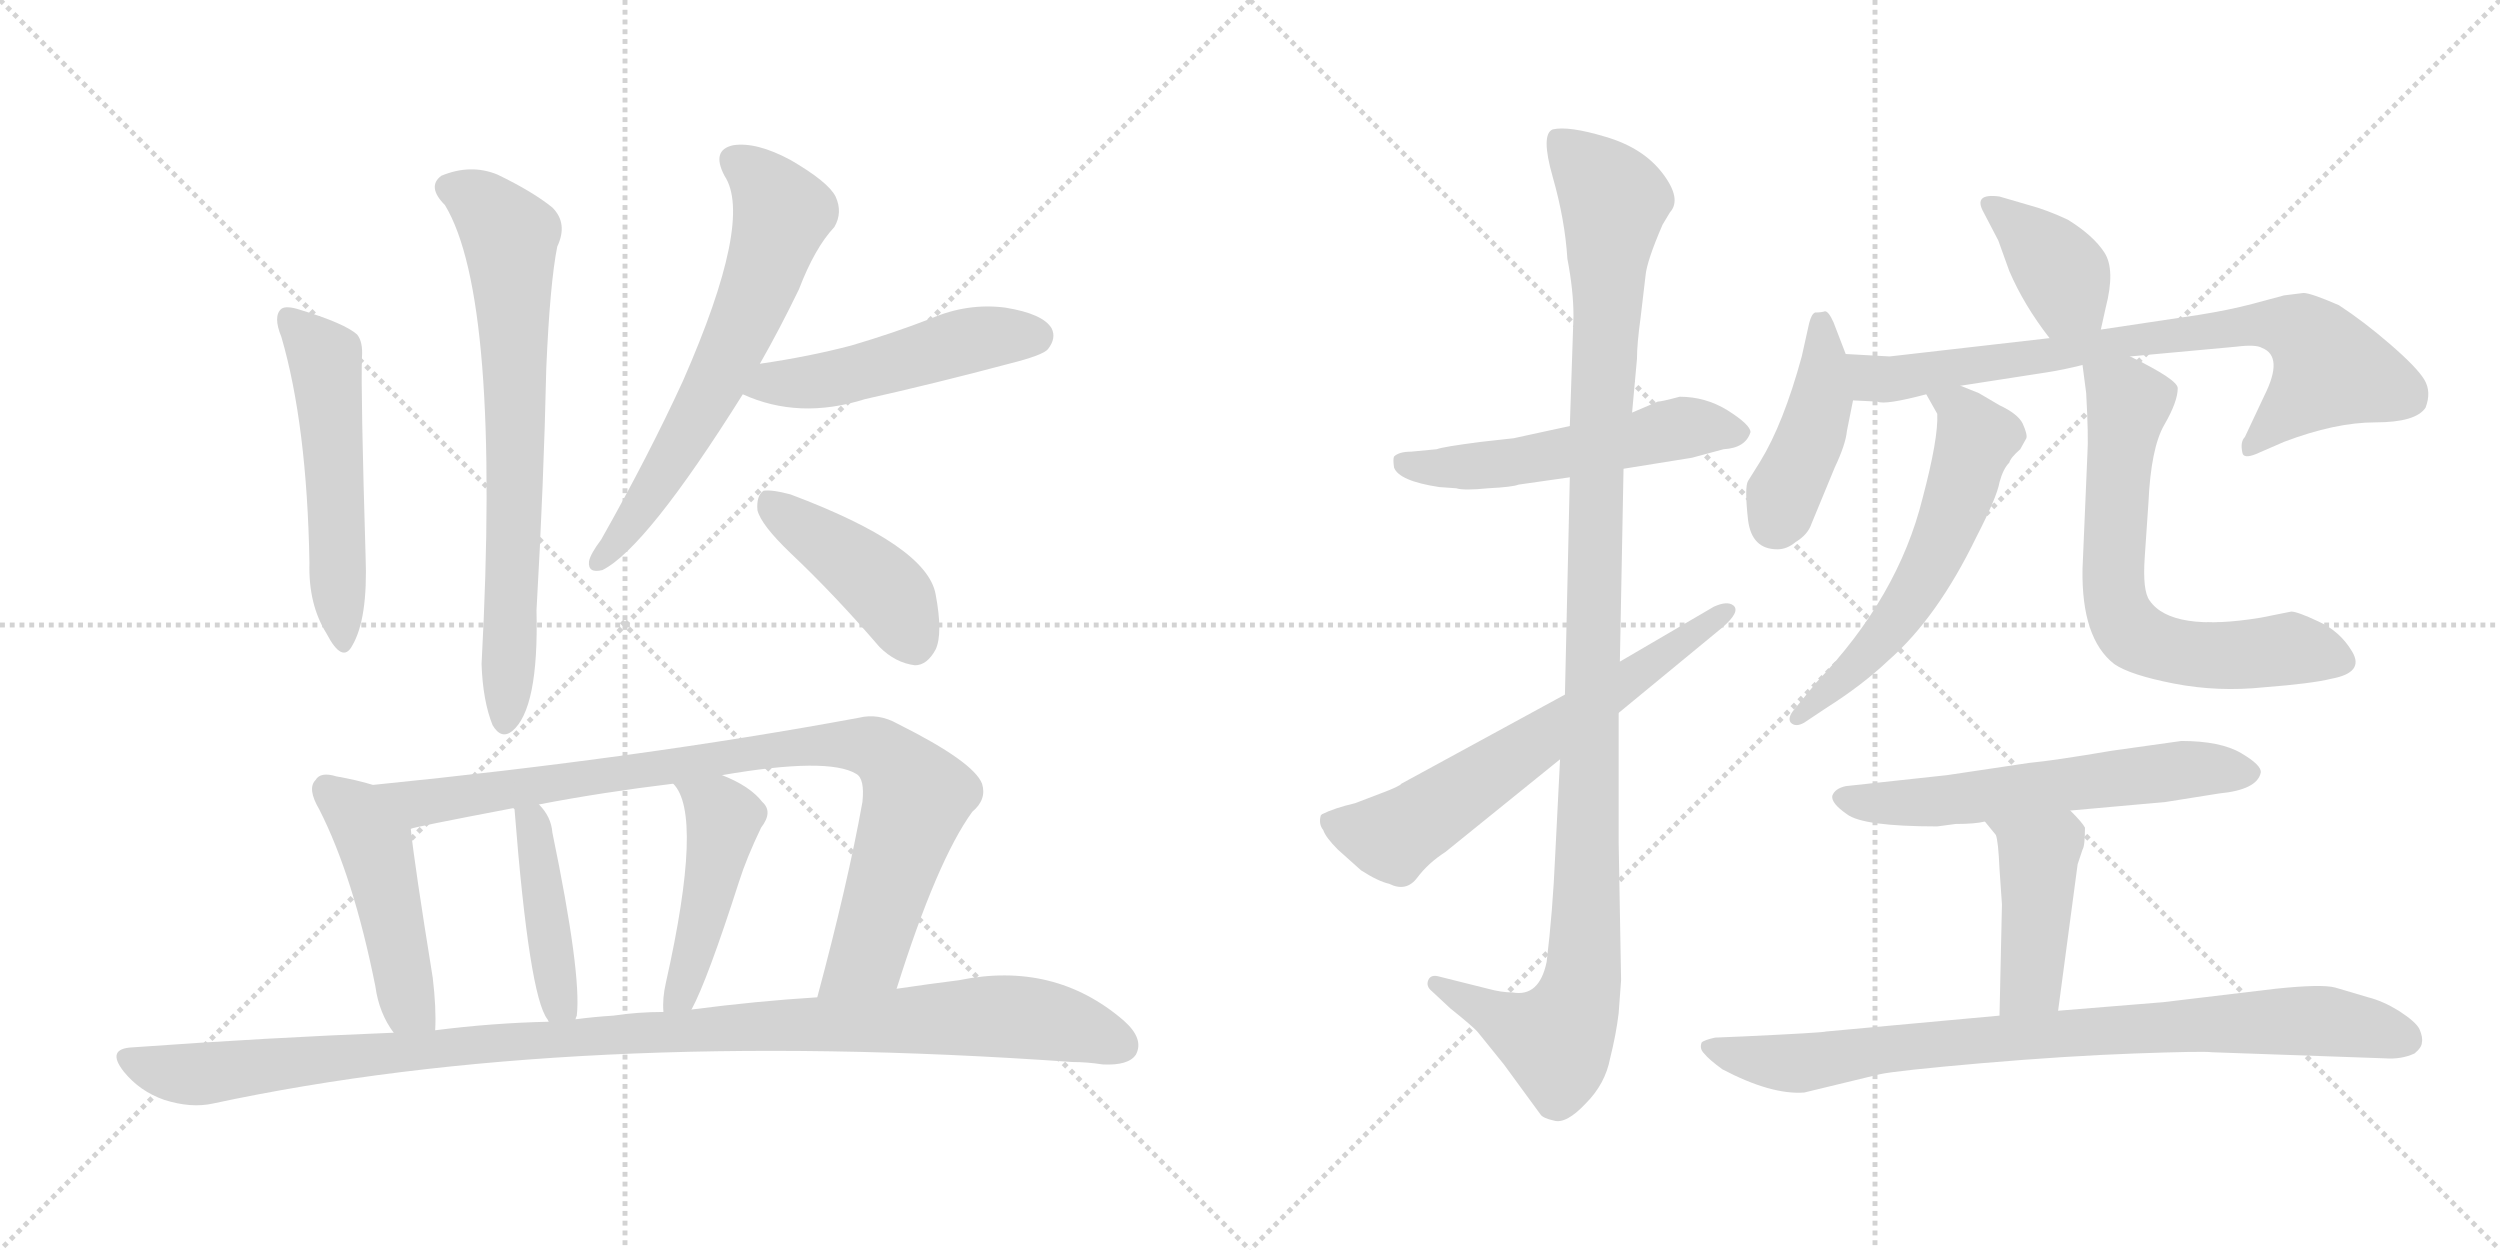 <svg version="1.1" viewBox="0 0 2048 1024" xmlns="http://www.w3.org/2000/svg">
  <g stroke="lightgray" stroke-dasharray="1,1" stroke-width="1" transform="scale(4, 4)">
    <line x1="0" y1="0" x2="256" y2="256"></line>
    <line x1="256" y1="0" x2="0" y2="256"></line>
    <line x1="128" y1="0" x2="128" y2="256"></line>
    <line x1="0" y1="128" x2="256" y2="128"></line>
    <line x1="256" y1="0" x2="512" y2="256"></line>
    <line x1="512" y1="0" x2="256" y2="256"></line>
    <line x1="384" y1="0" x2="384" y2="256"></line>
    <line x1="256" y1="128" x2="512" y2="128"></line>
  </g>
<g transform="scale(1, -1) translate(0, -850)">
   <style type="text/css">
    @keyframes keyframes0 {
      from {
       stroke: black;
       stroke-dashoffset: 530;
       stroke-width: 128;
       }
       63% {
       animation-timing-function: step-end;
       stroke: black;
       stroke-dashoffset: 0;
       stroke-width: 128;
       }
       to {
       stroke: black;
       stroke-width: 1024;
       }
       }
       #make-me-a-hanzi-animation-0 {
         animation: keyframes0 0.681s both;
         animation-delay: 0s;
         animation-timing-function: linear;
       }
    @keyframes keyframes1 {
      from {
       stroke: black;
       stroke-dashoffset: 716;
       stroke-width: 128;
       }
       70% {
       animation-timing-function: step-end;
       stroke: black;
       stroke-dashoffset: 0;
       stroke-width: 128;
       }
       to {
       stroke: black;
       stroke-width: 1024;
       }
       }
       #make-me-a-hanzi-animation-1 {
         animation: keyframes1 0.833s both;
         animation-delay: 0.681s;
         animation-timing-function: linear;
       }
    @keyframes keyframes2 {
      from {
       stroke: black;
       stroke-dashoffset: 637;
       stroke-width: 128;
       }
       67% {
       animation-timing-function: step-end;
       stroke: black;
       stroke-dashoffset: 0;
       stroke-width: 128;
       }
       to {
       stroke: black;
       stroke-width: 1024;
       }
       }
       #make-me-a-hanzi-animation-2 {
         animation: keyframes2 0.768s both;
         animation-delay: 1.514s;
         animation-timing-function: linear;
       }
    @keyframes keyframes3 {
      from {
       stroke: black;
       stroke-dashoffset: 492;
       stroke-width: 128;
       }
       62% {
       animation-timing-function: step-end;
       stroke: black;
       stroke-dashoffset: 0;
       stroke-width: 128;
       }
       to {
       stroke: black;
       stroke-width: 1024;
       }
       }
       #make-me-a-hanzi-animation-3 {
         animation: keyframes3 0.65s both;
         animation-delay: 2.282s;
         animation-timing-function: linear;
       }
    @keyframes keyframes4 {
      from {
       stroke: black;
       stroke-dashoffset: 426;
       stroke-width: 128;
       }
       58% {
       animation-timing-function: step-end;
       stroke: black;
       stroke-dashoffset: 0;
       stroke-width: 128;
       }
       to {
       stroke: black;
       stroke-width: 1024;
       }
       }
       #make-me-a-hanzi-animation-4 {
         animation: keyframes4 0.597s both;
         animation-delay: 2.933s;
         animation-timing-function: linear;
       }
    @keyframes keyframes5 {
      from {
       stroke: black;
       stroke-dashoffset: 472;
       stroke-width: 128;
       }
       61% {
       animation-timing-function: step-end;
       stroke: black;
       stroke-dashoffset: 0;
       stroke-width: 128;
       }
       to {
       stroke: black;
       stroke-width: 1024;
       }
       }
       #make-me-a-hanzi-animation-5 {
         animation: keyframes5 0.634s both;
         animation-delay: 3.529s;
         animation-timing-function: linear;
       }
    @keyframes keyframes6 {
      from {
       stroke: black;
       stroke-dashoffset: 897;
       stroke-width: 128;
       }
       74% {
       animation-timing-function: step-end;
       stroke: black;
       stroke-dashoffset: 0;
       stroke-width: 128;
       }
       to {
       stroke: black;
       stroke-width: 1024;
       }
       }
       #make-me-a-hanzi-animation-6 {
         animation: keyframes6 0.98s both;
         animation-delay: 4.164s;
         animation-timing-function: linear;
       }
    @keyframes keyframes7 {
      from {
       stroke: black;
       stroke-dashoffset: 420;
       stroke-width: 128;
       }
       58% {
       animation-timing-function: step-end;
       stroke: black;
       stroke-dashoffset: 0;
       stroke-width: 128;
       }
       to {
       stroke: black;
       stroke-width: 1024;
       }
       }
       #make-me-a-hanzi-animation-7 {
         animation: keyframes7 0.592s both;
         animation-delay: 5.144s;
         animation-timing-function: linear;
       }
    @keyframes keyframes8 {
      from {
       stroke: black;
       stroke-dashoffset: 461;
       stroke-width: 128;
       }
       60% {
       animation-timing-function: step-end;
       stroke: black;
       stroke-dashoffset: 0;
       stroke-width: 128;
       }
       to {
       stroke: black;
       stroke-width: 1024;
       }
       }
       #make-me-a-hanzi-animation-8 {
         animation: keyframes8 0.625s both;
         animation-delay: 5.735s;
         animation-timing-function: linear;
       }
    @keyframes keyframes9 {
      from {
       stroke: black;
       stroke-dashoffset: 1076;
       stroke-width: 128;
       }
       78% {
       animation-timing-function: step-end;
       stroke: black;
       stroke-dashoffset: 0;
       stroke-width: 128;
       }
       to {
       stroke: black;
       stroke-width: 1024;
       }
       }
       #make-me-a-hanzi-animation-9 {
         animation: keyframes9 1.126s both;
         animation-delay: 6.361s;
         animation-timing-function: linear;
       }
    @keyframes keyframes10 {
      from {
       stroke: black;
       stroke-dashoffset: 534;
       stroke-width: 128;
       }
       63% {
       animation-timing-function: step-end;
       stroke: black;
       stroke-dashoffset: 0;
       stroke-width: 128;
       }
       to {
       stroke: black;
       stroke-width: 1024;
       }
       }
       #make-me-a-hanzi-animation-10 {
         animation: keyframes10 0.685s both;
         animation-delay: 7.486s;
         animation-timing-function: linear;
       }
    @keyframes keyframes11 {
      from {
       stroke: black;
       stroke-dashoffset: 1123;
       stroke-width: 128;
       }
       79% {
       animation-timing-function: step-end;
       stroke: black;
       stroke-dashoffset: 0;
       stroke-width: 128;
       }
       to {
       stroke: black;
       stroke-width: 1024;
       }
       }
       #make-me-a-hanzi-animation-11 {
         animation: keyframes11 1.164s both;
         animation-delay: 8.171s;
         animation-timing-function: linear;
       }
    @keyframes keyframes12 {
      from {
       stroke: black;
       stroke-dashoffset: 641;
       stroke-width: 128;
       }
       68% {
       animation-timing-function: step-end;
       stroke: black;
       stroke-dashoffset: 0;
       stroke-width: 128;
       }
       to {
       stroke: black;
       stroke-width: 1024;
       }
       }
       #make-me-a-hanzi-animation-12 {
         animation: keyframes12 0.772s both;
         animation-delay: 9.335s;
         animation-timing-function: linear;
       }
    @keyframes keyframes13 {
      from {
       stroke: black;
       stroke-dashoffset: 383;
       stroke-width: 128;
       }
       55% {
       animation-timing-function: step-end;
       stroke: black;
       stroke-dashoffset: 0;
       stroke-width: 128;
       }
       to {
       stroke: black;
       stroke-width: 1024;
       }
       }
       #make-me-a-hanzi-animation-13 {
         animation: keyframes13 0.562s both;
         animation-delay: 10.106s;
         animation-timing-function: linear;
       }
    @keyframes keyframes14 {
      from {
       stroke: black;
       stroke-dashoffset: 428;
       stroke-width: 128;
       }
       58% {
       animation-timing-function: step-end;
       stroke: black;
       stroke-dashoffset: 0;
       stroke-width: 128;
       }
       to {
       stroke: black;
       stroke-width: 1024;
       }
       }
       #make-me-a-hanzi-animation-14 {
         animation: keyframes14 0.598s both;
         animation-delay: 10.668s;
         animation-timing-function: linear;
       }
    @keyframes keyframes15 {
      from {
       stroke: black;
       stroke-dashoffset: 762;
       stroke-width: 128;
       }
       71% {
       animation-timing-function: step-end;
       stroke: black;
       stroke-dashoffset: 0;
       stroke-width: 128;
       }
       to {
       stroke: black;
       stroke-width: 1024;
       }
       }
       #make-me-a-hanzi-animation-15 {
         animation: keyframes15 0.87s both;
         animation-delay: 11.266s;
         animation-timing-function: linear;
       }
    @keyframes keyframes16 {
      from {
       stroke: black;
       stroke-dashoffset: 583;
       stroke-width: 128;
       }
       65% {
       animation-timing-function: step-end;
       stroke: black;
       stroke-dashoffset: 0;
       stroke-width: 128;
       }
       to {
       stroke: black;
       stroke-width: 1024;
       }
       }
       #make-me-a-hanzi-animation-16 {
         animation: keyframes16 0.724s both;
         animation-delay: 12.136s;
         animation-timing-function: linear;
       }
    @keyframes keyframes17 {
      from {
       stroke: black;
       stroke-dashoffset: 660;
       stroke-width: 128;
       }
       68% {
       animation-timing-function: step-end;
       stroke: black;
       stroke-dashoffset: 0;
       stroke-width: 128;
       }
       to {
       stroke: black;
       stroke-width: 1024;
       }
       }
       #make-me-a-hanzi-animation-17 {
         animation: keyframes17 0.787s both;
         animation-delay: 12.861s;
         animation-timing-function: linear;
       }
    @keyframes keyframes18 {
      from {
       stroke: black;
       stroke-dashoffset: 591;
       stroke-width: 128;
       }
       66% {
       animation-timing-function: step-end;
       stroke: black;
       stroke-dashoffset: 0;
       stroke-width: 128;
       }
       to {
       stroke: black;
       stroke-width: 1024;
       }
       }
       #make-me-a-hanzi-animation-18 {
         animation: keyframes18 0.731s both;
         animation-delay: 13.648s;
         animation-timing-function: linear;
       }
    @keyframes keyframes19 {
      from {
       stroke: black;
       stroke-dashoffset: 432;
       stroke-width: 128;
       }
       58% {
       animation-timing-function: step-end;
       stroke: black;
       stroke-dashoffset: 0;
       stroke-width: 128;
       }
       to {
       stroke: black;
       stroke-width: 1024;
       }
       }
       #make-me-a-hanzi-animation-19 {
         animation: keyframes19 0.602s both;
         animation-delay: 14.379s;
         animation-timing-function: linear;
       }
    @keyframes keyframes20 {
      from {
       stroke: black;
       stroke-dashoffset: 830;
       stroke-width: 128;
       }
       73% {
       animation-timing-function: step-end;
       stroke: black;
       stroke-dashoffset: 0;
       stroke-width: 128;
       }
       to {
       stroke: black;
       stroke-width: 1024;
       }
       }
       #make-me-a-hanzi-animation-20 {
         animation: keyframes20 0.925s both;
         animation-delay: 14.98s;
         animation-timing-function: linear;
       }
</style>
<path d="M 230.5 574.0 Q 251.5 502.0 253.5 389.0 Q 252.5 355.0 267.5 331.0 Q 280.5 306.0 288.5 321.0 Q 301.5 343.0 299.5 394.0 Q 295.5 529.0 296.5 557.0 Q 297.5 570.0 292.5 576.0 Q 282.5 585.0 246.5 596.0 Q 234.5 600.0 230.5 597.0 Q 223.5 591.0 230.5 574.0 Z" fill="lightgray"></path> 
<path d="M 364.5 682.0 Q 410.5 606.0 394.5 306.0 Q 395.5 276.0 403.5 256.0 Q 410.5 244.0 419.5 251.0 Q 441.5 269.0 439.5 350.0 Q 445.5 455.0 447.5 548.0 Q 450.5 618.0 456.5 648.0 Q 465.5 667.0 452.5 680.0 Q 436.5 693.0 407.5 707.0 Q 385.5 716.0 361.5 706.0 Q 349.5 697.0 364.5 682.0 Z" fill="lightgray"></path> 
<path d="M 622.5 552.0 Q 638.5 580.0 654.5 613.0 Q 667.5 647.0 683.5 664.0 Q 690.5 676.0 684.5 689.0 Q 678.5 701.0 647.5 719.0 Q 619.5 734.0 600.5 731.0 Q 582.5 727.0 593.5 706.0 Q 617.5 670.0 559.5 538.0 Q 531.5 477.0 492.5 408.0 Q 483.5 396.0 482.5 390.0 Q 481.5 380.0 493.5 383.0 Q 529.5 401.0 608.5 527.0 L 622.5 552.0 Z" fill="lightgray"></path> 
<path d="M 608.5 527.0 Q 654.5 506.0 708.5 523.0 Q 766.5 536.0 826.5 552.0 Q 854.5 559.0 858.5 564.0 Q 865.5 573.0 861.5 581.0 Q 854.5 593.0 823.5 598.0 Q 792.5 602.0 762.5 589.0 Q 731.5 577.0 697.5 567.0 Q 663.5 558.0 622.5 552.0 C 592.5 548.0 580.5 539.0 608.5 527.0 Z" fill="lightgray"></path> 
<path d="M 647.5 397.0 Q 683.5 363.0 720.5 320.0 Q 733.5 307.0 749.5 305.0 Q 759.5 305.0 766.5 318.0 Q 772.5 331.0 766.5 363.0 Q 759.5 403.0 647.5 445.0 Q 632.5 449.0 625.5 448.0 Q 619.5 444.0 620.5 432.0 Q 623.5 420.0 647.5 397.0 Z" fill="lightgray"></path> 
<path d="M 305.5 207.0 Q 292.5 211.0 275.5 214.0 Q 262.5 218.0 258.5 211.0 Q 251.5 204.0 261.5 187.0 Q 289.5 132.0 307.5 42.0 Q 310.5 20.0 322.5 4.0 C 339.5 -21.0 355.5 -24.0 356.5 6.0 Q 357.5 24.0 354.5 49.0 Q 339.5 142.0 336.5 171.0 C 333.5 199.0 333.5 199.0 305.5 207.0 Z" fill="lightgray"></path> 
<path d="M 734.5 40.0 Q 767.5 145.0 796.5 185.0 Q 808.5 195.0 804.5 208.0 Q 797.5 226.0 735.5 257.0 Q 719.5 266.0 703.5 262.0 Q 525.5 229.0 305.5 207.0 C 275.5 204.0 307.5 164.0 336.5 171.0 Q 336.5 172.0 420.5 188.0 L 441.5 191.0 Q 493.5 201.0 551.5 208.0 L 591.5 215.0 Q 678.5 230.0 701.5 216.0 Q 708.5 212.0 706.5 193.0 Q 694.5 126.0 669.5 33.0 C 661.5 4.0 725.5 11.0 734.5 40.0 Z" fill="lightgray"></path> 
<path d="M 471.5 15.0 Q 471.5 16.0 472.5 18.0 Q 476.5 52.0 452.5 168.0 Q 451.5 181.0 441.5 191.0 C 421.5 214.0 413.5 217.0 420.5 188.0 L 421.5 187.0 Q 433.5 34.0 448.5 15.0 L 449.5 13.0 C 464.5 -13.0 465.5 -14.0 471.5 15.0 Z" fill="lightgray"></path> 
<path d="M 566.5 23.0 Q 579.5 47.0 605.5 128.0 Q 611.5 147.0 623.5 172.0 Q 633.5 185.0 624.5 193.0 Q 614.5 206.0 591.5 215.0 C 563.5 227.0 533.5 232.0 551.5 208.0 Q 576.5 183.0 545.5 45.0 Q 542.5 32.0 543.5 21.0 C 544.5 -9.0 553.5 -4.0 566.5 23.0 Z" fill="lightgray"></path> 
<path d="M 322.5 4.0 Q 219.5 0.0 108.5 -8.0 Q 86.5 -9.0 101.5 -28.0 Q 114.5 -44.0 134.5 -51.0 Q 156.5 -58.0 174.5 -54.0 Q 468.5 9.0 878.5 -20.0 Q 890.5 -20.0 903.5 -22.0 Q 924.5 -23.0 930.5 -14.0 Q 937.5 -1.0 920.5 14.0 Q 863.5 63.0 785.5 47.0 Q 761.5 44.0 734.5 40.0 L 669.5 33.0 Q 620.5 30.0 566.5 23.0 L 543.5 21.0 Q 522.5 21.0 502.5 18.0 Q 486.5 17.0 471.5 15.0 L 449.5 13.0 Q 403.5 12.0 356.5 6.0 L 322.5 4.0 Z" fill="lightgray"></path> 
<path d="M 1240.0 491.0 L 1213.0 488.0 Q 1182.0 484.0 1177.0 482.0 L 1156.0 480.0 Q 1146.0 480.0 1142.0 476.0 Q 1141.0 474.0 1142.0 467.0 Q 1146.0 456.0 1179.0 451.0 L 1193.0 450.0 Q 1199.0 448.0 1219.0 450.0 Q 1239.0 451.0 1244.0 453.0 L 1286.0 459.0 L 1330.0 466.0 L 1386.0 475.0 L 1412.0 482.0 Q 1430.0 483.0 1434.0 496.0 Q 1434.0 502.0 1415.0 514.0 Q 1397.0 525.0 1376.0 525.0 Q 1361.0 521.0 1358.0 521.0 L 1337.0 512.0 L 1286.0 501.0 L 1240.0 491.0 Z" fill="lightgray"></path> 
<path d="M 1286.0 459.0 L 1282.0 281.0 L 1278.0 228.0 L 1274.0 149.0 Q 1272.0 103.0 1267.0 62.0 Q 1261.0 33.0 1239.0 37.0 Q 1230.0 37.0 1219.0 40.0 L 1179.0 50.0 Q 1172.0 52.0 1170.0 47.0 Q 1168.0 42.0 1173.0 38.0 L 1188.0 24.0 Q 1208.0 8.0 1211.0 4.0 L 1232.0 -22.0 L 1262.0 -63.0 Q 1264.0 -66.0 1273.0 -68.0 Q 1283.0 -71.0 1299.0 -54.0 Q 1315.0 -38.0 1319.0 -17.0 Q 1324.0 3.0 1326.0 20.0 L 1328.0 47.0 L 1326.0 160.0 L 1326.0 266.0 L 1327.0 308.0 L 1330.0 466.0 L 1337.0 512.0 L 1341.0 556.0 Q 1341.0 568.0 1344.0 590.0 L 1348.0 624.0 Q 1349.0 636.0 1362.0 666.0 L 1368.0 676.0 Q 1378.0 687.0 1362.0 708.0 Q 1346.0 729.0 1315.0 738.0 Q 1285.0 747.0 1272.0 744.0 Q 1262.0 740.0 1272.0 705.0 Q 1282.0 670.0 1284.0 638.0 Q 1289.0 612.0 1289.0 591.0 L 1286.0 501.0 L 1286.0 459.0 Z" fill="lightgray"></path> 
<path d="M 1282.0 281.0 L 1148.0 208.0 Q 1147.0 206.0 1131.0 200.0 L 1110.0 192.0 Q 1093.0 188.0 1083.0 183.0 L 1082.0 182.0 Q 1080.0 175.0 1084.0 170.0 Q 1086.0 164.0 1096.0 154.0 L 1115.0 137.0 Q 1129.0 128.0 1138.0 126.0 Q 1152.0 119.0 1161.0 131.0 Q 1170.0 143.0 1184.0 152.0 L 1278.0 228.0 L 1326.0 266.0 L 1411.0 336.0 Q 1426.0 349.0 1420.0 354.0 Q 1415.0 358.0 1404.0 353.0 L 1327.0 308.0 L 1282.0 281.0 Z" fill="lightgray"></path> 
<path d="M 1721.0 580.0 L 1725.0 598.0 Q 1733.0 629.0 1724.0 643.0 Q 1715.0 657.0 1694.0 670.0 Q 1677.0 678.0 1662.0 682.0 L 1638.0 689.0 Q 1616.0 692.0 1625.0 676.0 L 1637.0 653.0 L 1646.0 628.0 Q 1658.0 600.0 1679.0 573.0 C 1697.0 549.0 1714.0 551.0 1721.0 580.0 Z" fill="lightgray"></path> 
<path d="M 1512.0 560.0 L 1502.0 586.0 Q 1498.0 595.0 1495.0 595.0 Q 1492.0 594.0 1487.0 594.0 Q 1484.0 593.0 1482.0 585.0 L 1476.0 558.0 Q 1461.0 503.0 1442.0 472.0 L 1432.0 456.0 Q 1429.0 451.0 1432.0 424.0 Q 1435.0 400.0 1456.0 400.0 Q 1464.0 400.0 1471.0 406.0 Q 1481.0 412.0 1484.0 421.0 L 1503.0 467.0 Q 1512.0 486.0 1513.0 497.0 L 1518.0 522.0 L 1512.0 560.0 Z" fill="lightgray"></path> 
<path d="M 1606.0 534.0 L 1677.0 545.0 Q 1690.0 547.0 1706.0 551.0 L 1745.0 558.0 L 1832.0 566.0 Q 1848.0 568.0 1853.0 565.0 Q 1871.0 558.0 1855.0 526.0 L 1839.0 492.0 Q 1835.0 488.0 1837.0 479.0 Q 1838.0 474.0 1848.0 478.0 L 1871.0 488.0 Q 1913.0 504.0 1946.0 504.0 Q 1979.0 504.0 1987.0 516.0 Q 1992.0 529.0 1986.0 539.0 Q 1980.0 549.0 1958.0 568.0 Q 1936.0 587.0 1916.0 600.0 Q 1893.0 610.0 1887.0 610.0 L 1871.0 608.0 L 1845.0 601.0 Q 1826.0 596.0 1801.0 592.0 L 1721.0 580.0 L 1679.0 573.0 L 1548.0 558.0 L 1512.0 560.0 C 1482.0 562.0 1488.0 523.0 1518.0 522.0 L 1538.0 521.0 Q 1544.0 518.0 1578.0 527.0 L 1606.0 534.0 Z" fill="lightgray"></path> 
<path d="M 1578.0 527.0 L 1587.0 511.0 Q 1588.0 491.0 1575.0 442.0 Q 1555.0 361.0 1488.0 291.0 L 1470.0 269.0 Q 1464.0 262.0 1467.0 258.0 Q 1471.0 254.0 1478.0 258.0 L 1496.0 270.0 Q 1526.0 289.0 1547.0 309.0 Q 1587.0 344.0 1619.0 410.0 Q 1636.0 443.0 1638.0 455.0 Q 1641.0 466.0 1646.0 471.0 Q 1647.0 475.0 1655.0 482.0 L 1660.0 491.0 Q 1661.0 494.0 1657.0 503.0 Q 1653.0 511.0 1638.0 518.0 L 1621.0 528.0 L 1606.0 534.0 C 1578.0 545.0 1565.0 550.0 1578.0 527.0 Z" fill="lightgray"></path> 
<path d="M 1706.0 551.0 L 1709.0 528.0 Q 1711.0 492.0 1710.0 478.0 L 1706.0 384.0 Q 1705.0 327.0 1732.0 306.0 Q 1745.0 297.0 1781.0 290.0 Q 1817.0 283.0 1855.0 287.0 Q 1894.0 290.0 1910.0 294.0 Q 1937.0 299.0 1927.0 316.0 Q 1917.0 333.0 1899.0 341.0 Q 1882.0 349.0 1877.0 349.0 L 1852.0 344.0 Q 1779.0 332.0 1761.0 358.0 Q 1755.0 366.0 1757.0 394.0 L 1760.0 438.0 Q 1762.0 483.0 1773.0 502.0 Q 1784.0 521.0 1784.0 532.0 Q 1784.0 539.0 1745.0 558.0 C 1718.0 572.0 1702.0 580.0 1706.0 551.0 Z" fill="lightgray"></path> 
<path d="M 1787.0 243.0 L 1730.0 235.0 Q 1683.0 227.0 1662.0 225.0 L 1595.0 215.0 L 1512.0 206.0 Q 1503.0 204.0 1501.0 198.0 Q 1500.0 192.0 1513.0 183.0 Q 1526.0 173.0 1587.0 173.0 L 1602.0 175.0 Q 1618.0 175.0 1626.0 177.0 L 1696.0 186.0 L 1774.0 193.0 L 1818.0 200.0 Q 1849.0 203.0 1852.0 217.0 Q 1853.0 223.0 1836.0 233.0 Q 1819.0 243.0 1787.0 243.0 Z" fill="lightgray"></path> 
<path d="M 1626.0 177.0 L 1635.0 166.0 Q 1637.0 161.0 1638.0 138.0 L 1640.0 109.0 L 1638.0 18.0 C 1637.0 -12.0 1682.0 -8.0 1686.0 22.0 L 1702.0 142.0 L 1706.0 154.0 Q 1708.0 157.0 1708.0 172.0 Q 1706.0 176.0 1696.0 186.0 C 1675.0 208.0 1607.0 200.0 1626.0 177.0 Z" fill="lightgray"></path> 
<path d="M 1638.0 18.0 L 1496.0 5.0 Q 1493.0 4.0 1429.0 1.0 L 1405.0 0.0 Q 1396.0 -2.0 1394.0 -4.0 Q 1392.0 -9.0 1396.0 -13.0 Q 1400.0 -18.0 1411.0 -26.0 Q 1451.0 -47.0 1478.0 -45.0 L 1540.0 -30.0 Q 1554.0 -27.0 1623.0 -21.0 Q 1693.0 -15.0 1749.0 -13.0 Q 1805.0 -11.0 1812.0 -12.0 L 1954.0 -17.0 Q 1967.0 -18.0 1978.0 -13.0 Q 1984.0 -8.0 1984.0 -4.0 Q 1985.0 0.0 1982.0 7.0 Q 1979.0 13.0 1965.0 22.0 Q 1952.0 30.0 1940.0 33.0 L 1913.0 41.0 Q 1902.0 44.0 1864.0 40.0 L 1772.0 29.0 L 1686.0 22.0 L 1638.0 18.0 Z" fill="lightgray"></path> 
      <clipPath id="make-me-a-hanzi-clip-0">
      <path d="M 230.5 574.0 Q 251.5 502.0 253.5 389.0 Q 252.5 355.0 267.5 331.0 Q 280.5 306.0 288.5 321.0 Q 301.5 343.0 299.5 394.0 Q 295.5 529.0 296.5 557.0 Q 297.5 570.0 292.5 576.0 Q 282.5 585.0 246.5 596.0 Q 234.5 600.0 230.5 597.0 Q 223.5 591.0 230.5 574.0 Z" fill="lightgray"></path>
      </clipPath>
      <path clip-path="url(#make-me-a-hanzi-clip-0)" d="M 235.5 590.0 L 266.5 555.0 L 278.5 328.0 " fill="none" id="make-me-a-hanzi-animation-0" stroke-dasharray="402 804" stroke-linecap="round"></path>

      <clipPath id="make-me-a-hanzi-clip-1">
      <path d="M 364.5 682.0 Q 410.5 606.0 394.5 306.0 Q 395.5 276.0 403.5 256.0 Q 410.5 244.0 419.5 251.0 Q 441.5 269.0 439.5 350.0 Q 445.5 455.0 447.5 548.0 Q 450.5 618.0 456.5 648.0 Q 465.5 667.0 452.5 680.0 Q 436.5 693.0 407.5 707.0 Q 385.5 716.0 361.5 706.0 Q 349.5 697.0 364.5 682.0 Z" fill="lightgray"></path>
      </clipPath>
      <path clip-path="url(#make-me-a-hanzi-clip-1)" d="M 370.5 695.0 L 394.5 683.0 L 418.5 650.0 L 422.5 468.0 L 413.5 258.0 " fill="none" id="make-me-a-hanzi-animation-1" stroke-dasharray="588 1176" stroke-linecap="round"></path>

      <clipPath id="make-me-a-hanzi-clip-2">
      <path d="M 622.5 552.0 Q 638.5 580.0 654.5 613.0 Q 667.5 647.0 683.5 664.0 Q 690.5 676.0 684.5 689.0 Q 678.5 701.0 647.5 719.0 Q 619.5 734.0 600.5 731.0 Q 582.5 727.0 593.5 706.0 Q 617.5 670.0 559.5 538.0 Q 531.5 477.0 492.5 408.0 Q 483.5 396.0 482.5 390.0 Q 481.5 380.0 493.5 383.0 Q 529.5 401.0 608.5 527.0 L 622.5 552.0 Z" fill="lightgray"></path>
      </clipPath>
      <path clip-path="url(#make-me-a-hanzi-clip-2)" d="M 602.5 717.0 L 620.5 705.0 L 640.5 675.0 L 628.5 633.0 L 561.5 490.0 L 490.5 391.0 " fill="none" id="make-me-a-hanzi-animation-2" stroke-dasharray="509 1018" stroke-linecap="round"></path>

      <clipPath id="make-me-a-hanzi-clip-3">
      <path d="M 608.5 527.0 Q 654.5 506.0 708.5 523.0 Q 766.5 536.0 826.5 552.0 Q 854.5 559.0 858.5 564.0 Q 865.5 573.0 861.5 581.0 Q 854.5 593.0 823.5 598.0 Q 792.5 602.0 762.5 589.0 Q 731.5 577.0 697.5 567.0 Q 663.5 558.0 622.5 552.0 C 592.5 548.0 580.5 539.0 608.5 527.0 Z" fill="lightgray"></path>
      </clipPath>
      <path clip-path="url(#make-me-a-hanzi-clip-3)" d="M 617.5 530.0 L 695.5 543.0 L 790.5 571.0 L 848.5 575.0 " fill="none" id="make-me-a-hanzi-animation-3" stroke-dasharray="364 728" stroke-linecap="round"></path>

      <clipPath id="make-me-a-hanzi-clip-4">
      <path d="M 647.5 397.0 Q 683.5 363.0 720.5 320.0 Q 733.5 307.0 749.5 305.0 Q 759.5 305.0 766.5 318.0 Q 772.5 331.0 766.5 363.0 Q 759.5 403.0 647.5 445.0 Q 632.5 449.0 625.5 448.0 Q 619.5 444.0 620.5 432.0 Q 623.5 420.0 647.5 397.0 Z" fill="lightgray"></path>
      </clipPath>
      <path clip-path="url(#make-me-a-hanzi-clip-4)" d="M 629.5 440.0 L 725.5 366.0 L 748.5 323.0 " fill="none" id="make-me-a-hanzi-animation-4" stroke-dasharray="298 596" stroke-linecap="round"></path>

      <clipPath id="make-me-a-hanzi-clip-5">
      <path d="M 305.5 207.0 Q 292.5 211.0 275.5 214.0 Q 262.5 218.0 258.5 211.0 Q 251.5 204.0 261.5 187.0 Q 289.5 132.0 307.5 42.0 Q 310.5 20.0 322.5 4.0 C 339.5 -21.0 355.5 -24.0 356.5 6.0 Q 357.5 24.0 354.5 49.0 Q 339.5 142.0 336.5 171.0 C 333.5 199.0 333.5 199.0 305.5 207.0 Z" fill="lightgray"></path>
      </clipPath>
      <path clip-path="url(#make-me-a-hanzi-clip-5)" d="M 268.5 203.0 L 291.5 184.0 L 306.5 159.0 L 334.5 27.0 L 350.5 12.0 " fill="none" id="make-me-a-hanzi-animation-5" stroke-dasharray="344 688" stroke-linecap="round"></path>

      <clipPath id="make-me-a-hanzi-clip-6">
      <path d="M 734.5 40.0 Q 767.5 145.0 796.5 185.0 Q 808.5 195.0 804.5 208.0 Q 797.5 226.0 735.5 257.0 Q 719.5 266.0 703.5 262.0 Q 525.5 229.0 305.5 207.0 C 275.5 204.0 307.5 164.0 336.5 171.0 Q 336.5 172.0 420.5 188.0 L 441.5 191.0 Q 493.5 201.0 551.5 208.0 L 591.5 215.0 Q 678.5 230.0 701.5 216.0 Q 708.5 212.0 706.5 193.0 Q 694.5 126.0 669.5 33.0 C 661.5 4.0 725.5 11.0 734.5 40.0 Z" fill="lightgray"></path>
      </clipPath>
      <path clip-path="url(#make-me-a-hanzi-clip-6)" d="M 314.5 204.0 L 342.5 192.0 L 657.5 239.0 L 715.5 238.0 L 744.5 210.0 L 750.5 194.0 L 714.5 80.0 L 699.5 58.0 L 675.5 40.0 " fill="none" id="make-me-a-hanzi-animation-6" stroke-dasharray="769 1538" stroke-linecap="round"></path>

      <clipPath id="make-me-a-hanzi-clip-7">
      <path d="M 471.5 15.0 Q 471.5 16.0 472.5 18.0 Q 476.5 52.0 452.5 168.0 Q 451.5 181.0 441.5 191.0 C 421.5 214.0 413.5 217.0 420.5 188.0 L 421.5 187.0 Q 433.5 34.0 448.5 15.0 L 449.5 13.0 C 464.5 -13.0 465.5 -14.0 471.5 15.0 Z" fill="lightgray"></path>
      </clipPath>
      <path clip-path="url(#make-me-a-hanzi-clip-7)" d="M 437.5 180.0 L 455.5 51.0 L 454.5 17.0 " fill="none" id="make-me-a-hanzi-animation-7" stroke-dasharray="292 584" stroke-linecap="round"></path>

      <clipPath id="make-me-a-hanzi-clip-8">
      <path d="M 566.5 23.0 Q 579.5 47.0 605.5 128.0 Q 611.5 147.0 623.5 172.0 Q 633.5 185.0 624.5 193.0 Q 614.5 206.0 591.5 215.0 C 563.5 227.0 533.5 232.0 551.5 208.0 Q 576.5 183.0 545.5 45.0 Q 542.5 32.0 543.5 21.0 C 544.5 -9.0 553.5 -4.0 566.5 23.0 Z" fill="lightgray"></path>
      </clipPath>
      <path clip-path="url(#make-me-a-hanzi-clip-8)" d="M 558.5 209.0 L 593.5 176.0 L 574.5 89.0 L 559.5 40.0 L 548.5 27.0 " fill="none" id="make-me-a-hanzi-animation-8" stroke-dasharray="333 666" stroke-linecap="round"></path>

      <clipPath id="make-me-a-hanzi-clip-9">
      <path d="M 322.5 4.0 Q 219.5 0.0 108.5 -8.0 Q 86.5 -9.0 101.5 -28.0 Q 114.5 -44.0 134.5 -51.0 Q 156.5 -58.0 174.5 -54.0 Q 468.5 9.0 878.5 -20.0 Q 890.5 -20.0 903.5 -22.0 Q 924.5 -23.0 930.5 -14.0 Q 937.5 -1.0 920.5 14.0 Q 863.5 63.0 785.5 47.0 Q 761.5 44.0 734.5 40.0 L 669.5 33.0 Q 620.5 30.0 566.5 23.0 L 543.5 21.0 Q 522.5 21.0 502.5 18.0 Q 486.5 17.0 471.5 15.0 L 449.5 13.0 Q 403.5 12.0 356.5 6.0 L 322.5 4.0 Z" fill="lightgray"></path>
      </clipPath>
      <path clip-path="url(#make-me-a-hanzi-clip-9)" d="M 105.5 -18.0 L 157.5 -30.0 L 396.5 -4.0 L 813.5 18.0 L 862.5 13.0 L 918.5 -6.0 " fill="none" id="make-me-a-hanzi-animation-9" stroke-dasharray="948 1896" stroke-linecap="round"></path>

      <clipPath id="make-me-a-hanzi-clip-10">
      <path d="M 1240.0 491.0 L 1213.0 488.0 Q 1182.0 484.0 1177.0 482.0 L 1156.0 480.0 Q 1146.0 480.0 1142.0 476.0 Q 1141.0 474.0 1142.0 467.0 Q 1146.0 456.0 1179.0 451.0 L 1193.0 450.0 Q 1199.0 448.0 1219.0 450.0 Q 1239.0 451.0 1244.0 453.0 L 1286.0 459.0 L 1330.0 466.0 L 1386.0 475.0 L 1412.0 482.0 Q 1430.0 483.0 1434.0 496.0 Q 1434.0 502.0 1415.0 514.0 Q 1397.0 525.0 1376.0 525.0 Q 1361.0 521.0 1358.0 521.0 L 1337.0 512.0 L 1286.0 501.0 L 1240.0 491.0 Z" fill="lightgray"></path>
      </clipPath>
      <path clip-path="url(#make-me-a-hanzi-clip-10)" d="M 1151.0 472.0 L 1172.0 466.0 L 1226.0 469.0 L 1381.0 500.0 L 1425.0 495.0 " fill="none" id="make-me-a-hanzi-animation-10" stroke-dasharray="406 812" stroke-linecap="round"></path>

      <clipPath id="make-me-a-hanzi-clip-11">
      <path d="M 1286.0 459.0 L 1282.0 281.0 L 1278.0 228.0 L 1274.0 149.0 Q 1272.0 103.0 1267.0 62.0 Q 1261.0 33.0 1239.0 37.0 Q 1230.0 37.0 1219.0 40.0 L 1179.0 50.0 Q 1172.0 52.0 1170.0 47.0 Q 1168.0 42.0 1173.0 38.0 L 1188.0 24.0 Q 1208.0 8.0 1211.0 4.0 L 1232.0 -22.0 L 1262.0 -63.0 Q 1264.0 -66.0 1273.0 -68.0 Q 1283.0 -71.0 1299.0 -54.0 Q 1315.0 -38.0 1319.0 -17.0 Q 1324.0 3.0 1326.0 20.0 L 1328.0 47.0 L 1326.0 160.0 L 1326.0 266.0 L 1327.0 308.0 L 1330.0 466.0 L 1337.0 512.0 L 1341.0 556.0 Q 1341.0 568.0 1344.0 590.0 L 1348.0 624.0 Q 1349.0 636.0 1362.0 666.0 L 1368.0 676.0 Q 1378.0 687.0 1362.0 708.0 Q 1346.0 729.0 1315.0 738.0 Q 1285.0 747.0 1272.0 744.0 Q 1262.0 740.0 1272.0 705.0 Q 1282.0 670.0 1284.0 638.0 Q 1289.0 612.0 1289.0 591.0 L 1286.0 501.0 L 1286.0 459.0 Z" fill="lightgray"></path>
      </clipPath>
      <path clip-path="url(#make-me-a-hanzi-clip-11)" d="M 1278.0 735.0 L 1322.0 686.0 L 1307.0 466.0 L 1297.0 54.0 L 1288.0 19.0 L 1271.0 -2.0 L 1176.0 44.0 " fill="none" id="make-me-a-hanzi-animation-11" stroke-dasharray="995 1990" stroke-linecap="round"></path>

      <clipPath id="make-me-a-hanzi-clip-12">
      <path d="M 1282.0 281.0 L 1148.0 208.0 Q 1147.0 206.0 1131.0 200.0 L 1110.0 192.0 Q 1093.0 188.0 1083.0 183.0 L 1082.0 182.0 Q 1080.0 175.0 1084.0 170.0 Q 1086.0 164.0 1096.0 154.0 L 1115.0 137.0 Q 1129.0 128.0 1138.0 126.0 Q 1152.0 119.0 1161.0 131.0 Q 1170.0 143.0 1184.0 152.0 L 1278.0 228.0 L 1326.0 266.0 L 1411.0 336.0 Q 1426.0 349.0 1420.0 354.0 Q 1415.0 358.0 1404.0 353.0 L 1327.0 308.0 L 1282.0 281.0 Z" fill="lightgray"></path>
      </clipPath>
      <path clip-path="url(#make-me-a-hanzi-clip-12)" d="M 1088.0 177.0 L 1132.0 165.0 L 1150.0 170.0 L 1415.0 350.0 " fill="none" id="make-me-a-hanzi-animation-12" stroke-dasharray="513 1026" stroke-linecap="round"></path>

      <clipPath id="make-me-a-hanzi-clip-13">
      <path d="M 1721.0 580.0 L 1725.0 598.0 Q 1733.0 629.0 1724.0 643.0 Q 1715.0 657.0 1694.0 670.0 Q 1677.0 678.0 1662.0 682.0 L 1638.0 689.0 Q 1616.0 692.0 1625.0 676.0 L 1637.0 653.0 L 1646.0 628.0 Q 1658.0 600.0 1679.0 573.0 C 1697.0 549.0 1714.0 551.0 1721.0 580.0 Z" fill="lightgray"></path>
      </clipPath>
      <path clip-path="url(#make-me-a-hanzi-clip-13)" d="M 1632.0 682.0 L 1681.0 637.0 L 1695.0 606.0 L 1713.0 587.0 " fill="none" id="make-me-a-hanzi-animation-13" stroke-dasharray="255 510" stroke-linecap="round"></path>

      <clipPath id="make-me-a-hanzi-clip-14">
      <path d="M 1512.0 560.0 L 1502.0 586.0 Q 1498.0 595.0 1495.0 595.0 Q 1492.0 594.0 1487.0 594.0 Q 1484.0 593.0 1482.0 585.0 L 1476.0 558.0 Q 1461.0 503.0 1442.0 472.0 L 1432.0 456.0 Q 1429.0 451.0 1432.0 424.0 Q 1435.0 400.0 1456.0 400.0 Q 1464.0 400.0 1471.0 406.0 Q 1481.0 412.0 1484.0 421.0 L 1503.0 467.0 Q 1512.0 486.0 1513.0 497.0 L 1518.0 522.0 L 1512.0 560.0 Z" fill="lightgray"></path>
      </clipPath>
      <path clip-path="url(#make-me-a-hanzi-clip-14)" d="M 1492.0 586.0 L 1492.0 521.0 L 1454.0 421.0 " fill="none" id="make-me-a-hanzi-animation-14" stroke-dasharray="300 600" stroke-linecap="round"></path>

      <clipPath id="make-me-a-hanzi-clip-15">
      <path d="M 1606.0 534.0 L 1677.0 545.0 Q 1690.0 547.0 1706.0 551.0 L 1745.0 558.0 L 1832.0 566.0 Q 1848.0 568.0 1853.0 565.0 Q 1871.0 558.0 1855.0 526.0 L 1839.0 492.0 Q 1835.0 488.0 1837.0 479.0 Q 1838.0 474.0 1848.0 478.0 L 1871.0 488.0 Q 1913.0 504.0 1946.0 504.0 Q 1979.0 504.0 1987.0 516.0 Q 1992.0 529.0 1986.0 539.0 Q 1980.0 549.0 1958.0 568.0 Q 1936.0 587.0 1916.0 600.0 Q 1893.0 610.0 1887.0 610.0 L 1871.0 608.0 L 1845.0 601.0 Q 1826.0 596.0 1801.0 592.0 L 1721.0 580.0 L 1679.0 573.0 L 1548.0 558.0 L 1512.0 560.0 C 1482.0 562.0 1488.0 523.0 1518.0 522.0 L 1538.0 521.0 Q 1544.0 518.0 1578.0 527.0 L 1606.0 534.0 Z" fill="lightgray"></path>
      </clipPath>
      <path clip-path="url(#make-me-a-hanzi-clip-15)" d="M 1518.0 554.0 L 1534.0 540.0 L 1549.0 539.0 L 1842.0 584.0 L 1886.0 578.0 L 1909.0 548.0 L 1843.0 485.0 " fill="none" id="make-me-a-hanzi-animation-15" stroke-dasharray="634 1268" stroke-linecap="round"></path>

      <clipPath id="make-me-a-hanzi-clip-16">
      <path d="M 1578.0 527.0 L 1587.0 511.0 Q 1588.0 491.0 1575.0 442.0 Q 1555.0 361.0 1488.0 291.0 L 1470.0 269.0 Q 1464.0 262.0 1467.0 258.0 Q 1471.0 254.0 1478.0 258.0 L 1496.0 270.0 Q 1526.0 289.0 1547.0 309.0 Q 1587.0 344.0 1619.0 410.0 Q 1636.0 443.0 1638.0 455.0 Q 1641.0 466.0 1646.0 471.0 Q 1647.0 475.0 1655.0 482.0 L 1660.0 491.0 Q 1661.0 494.0 1657.0 503.0 Q 1653.0 511.0 1638.0 518.0 L 1621.0 528.0 L 1606.0 534.0 C 1578.0 545.0 1565.0 550.0 1578.0 527.0 Z" fill="lightgray"></path>
      </clipPath>
      <path clip-path="url(#make-me-a-hanzi-clip-16)" d="M 1586.0 526.0 L 1603.0 517.0 L 1619.0 491.0 L 1592.0 412.0 L 1557.0 346.0 L 1473.0 262.0 " fill="none" id="make-me-a-hanzi-animation-16" stroke-dasharray="455 910" stroke-linecap="round"></path>

      <clipPath id="make-me-a-hanzi-clip-17">
      <path d="M 1706.0 551.0 L 1709.0 528.0 Q 1711.0 492.0 1710.0 478.0 L 1706.0 384.0 Q 1705.0 327.0 1732.0 306.0 Q 1745.0 297.0 1781.0 290.0 Q 1817.0 283.0 1855.0 287.0 Q 1894.0 290.0 1910.0 294.0 Q 1937.0 299.0 1927.0 316.0 Q 1917.0 333.0 1899.0 341.0 Q 1882.0 349.0 1877.0 349.0 L 1852.0 344.0 Q 1779.0 332.0 1761.0 358.0 Q 1755.0 366.0 1757.0 394.0 L 1760.0 438.0 Q 1762.0 483.0 1773.0 502.0 Q 1784.0 521.0 1784.0 532.0 Q 1784.0 539.0 1745.0 558.0 C 1718.0 572.0 1702.0 580.0 1706.0 551.0 Z" fill="lightgray"></path>
      </clipPath>
      <path clip-path="url(#make-me-a-hanzi-clip-17)" d="M 1714.0 546.0 L 1743.0 521.0 L 1731.0 391.0 L 1739.0 341.0 L 1755.0 325.0 L 1792.0 314.0 L 1875.0 319.0 L 1914.0 308.0 " fill="none" id="make-me-a-hanzi-animation-17" stroke-dasharray="532 1064" stroke-linecap="round"></path>

      <clipPath id="make-me-a-hanzi-clip-18">
      <path d="M 1787.0 243.0 L 1730.0 235.0 Q 1683.0 227.0 1662.0 225.0 L 1595.0 215.0 L 1512.0 206.0 Q 1503.0 204.0 1501.0 198.0 Q 1500.0 192.0 1513.0 183.0 Q 1526.0 173.0 1587.0 173.0 L 1602.0 175.0 Q 1618.0 175.0 1626.0 177.0 L 1696.0 186.0 L 1774.0 193.0 L 1818.0 200.0 Q 1849.0 203.0 1852.0 217.0 Q 1853.0 223.0 1836.0 233.0 Q 1819.0 243.0 1787.0 243.0 Z" fill="lightgray"></path>
      </clipPath>
      <path clip-path="url(#make-me-a-hanzi-clip-18)" d="M 1510.0 197.0 L 1576.0 192.0 L 1783.0 219.0 L 1843.0 217.0 " fill="none" id="make-me-a-hanzi-animation-18" stroke-dasharray="463 926" stroke-linecap="round"></path>

      <clipPath id="make-me-a-hanzi-clip-19">
      <path d="M 1626.0 177.0 L 1635.0 166.0 Q 1637.0 161.0 1638.0 138.0 L 1640.0 109.0 L 1638.0 18.0 C 1637.0 -12.0 1682.0 -8.0 1686.0 22.0 L 1702.0 142.0 L 1706.0 154.0 Q 1708.0 157.0 1708.0 172.0 Q 1706.0 176.0 1696.0 186.0 C 1675.0 208.0 1607.0 200.0 1626.0 177.0 Z" fill="lightgray"></path>
      </clipPath>
      <path clip-path="url(#make-me-a-hanzi-clip-19)" d="M 1634.0 174.0 L 1664.0 155.0 L 1670.0 139.0 L 1664.0 45.0 L 1643.0 25.0 " fill="none" id="make-me-a-hanzi-animation-19" stroke-dasharray="304 608" stroke-linecap="round"></path>

      <clipPath id="make-me-a-hanzi-clip-20">
      <path d="M 1638.0 18.0 L 1496.0 5.0 Q 1493.0 4.0 1429.0 1.0 L 1405.0 0.0 Q 1396.0 -2.0 1394.0 -4.0 Q 1392.0 -9.0 1396.0 -13.0 Q 1400.0 -18.0 1411.0 -26.0 Q 1451.0 -47.0 1478.0 -45.0 L 1540.0 -30.0 Q 1554.0 -27.0 1623.0 -21.0 Q 1693.0 -15.0 1749.0 -13.0 Q 1805.0 -11.0 1812.0 -12.0 L 1954.0 -17.0 Q 1967.0 -18.0 1978.0 -13.0 Q 1984.0 -8.0 1984.0 -4.0 Q 1985.0 0.0 1982.0 7.0 Q 1979.0 13.0 1965.0 22.0 Q 1952.0 30.0 1940.0 33.0 L 1913.0 41.0 Q 1902.0 44.0 1864.0 40.0 L 1772.0 29.0 L 1686.0 22.0 L 1638.0 18.0 Z" fill="lightgray"></path>
      </clipPath>
      <path clip-path="url(#make-me-a-hanzi-clip-20)" d="M 1401.0 -7.0 L 1473.0 -21.0 L 1600.0 -3.0 L 1875.0 14.0 L 1912.0 13.0 L 1970.0 -1.0 " fill="none" id="make-me-a-hanzi-animation-20" stroke-dasharray="702 1404" stroke-linecap="round"></path>

</g>
</svg>

